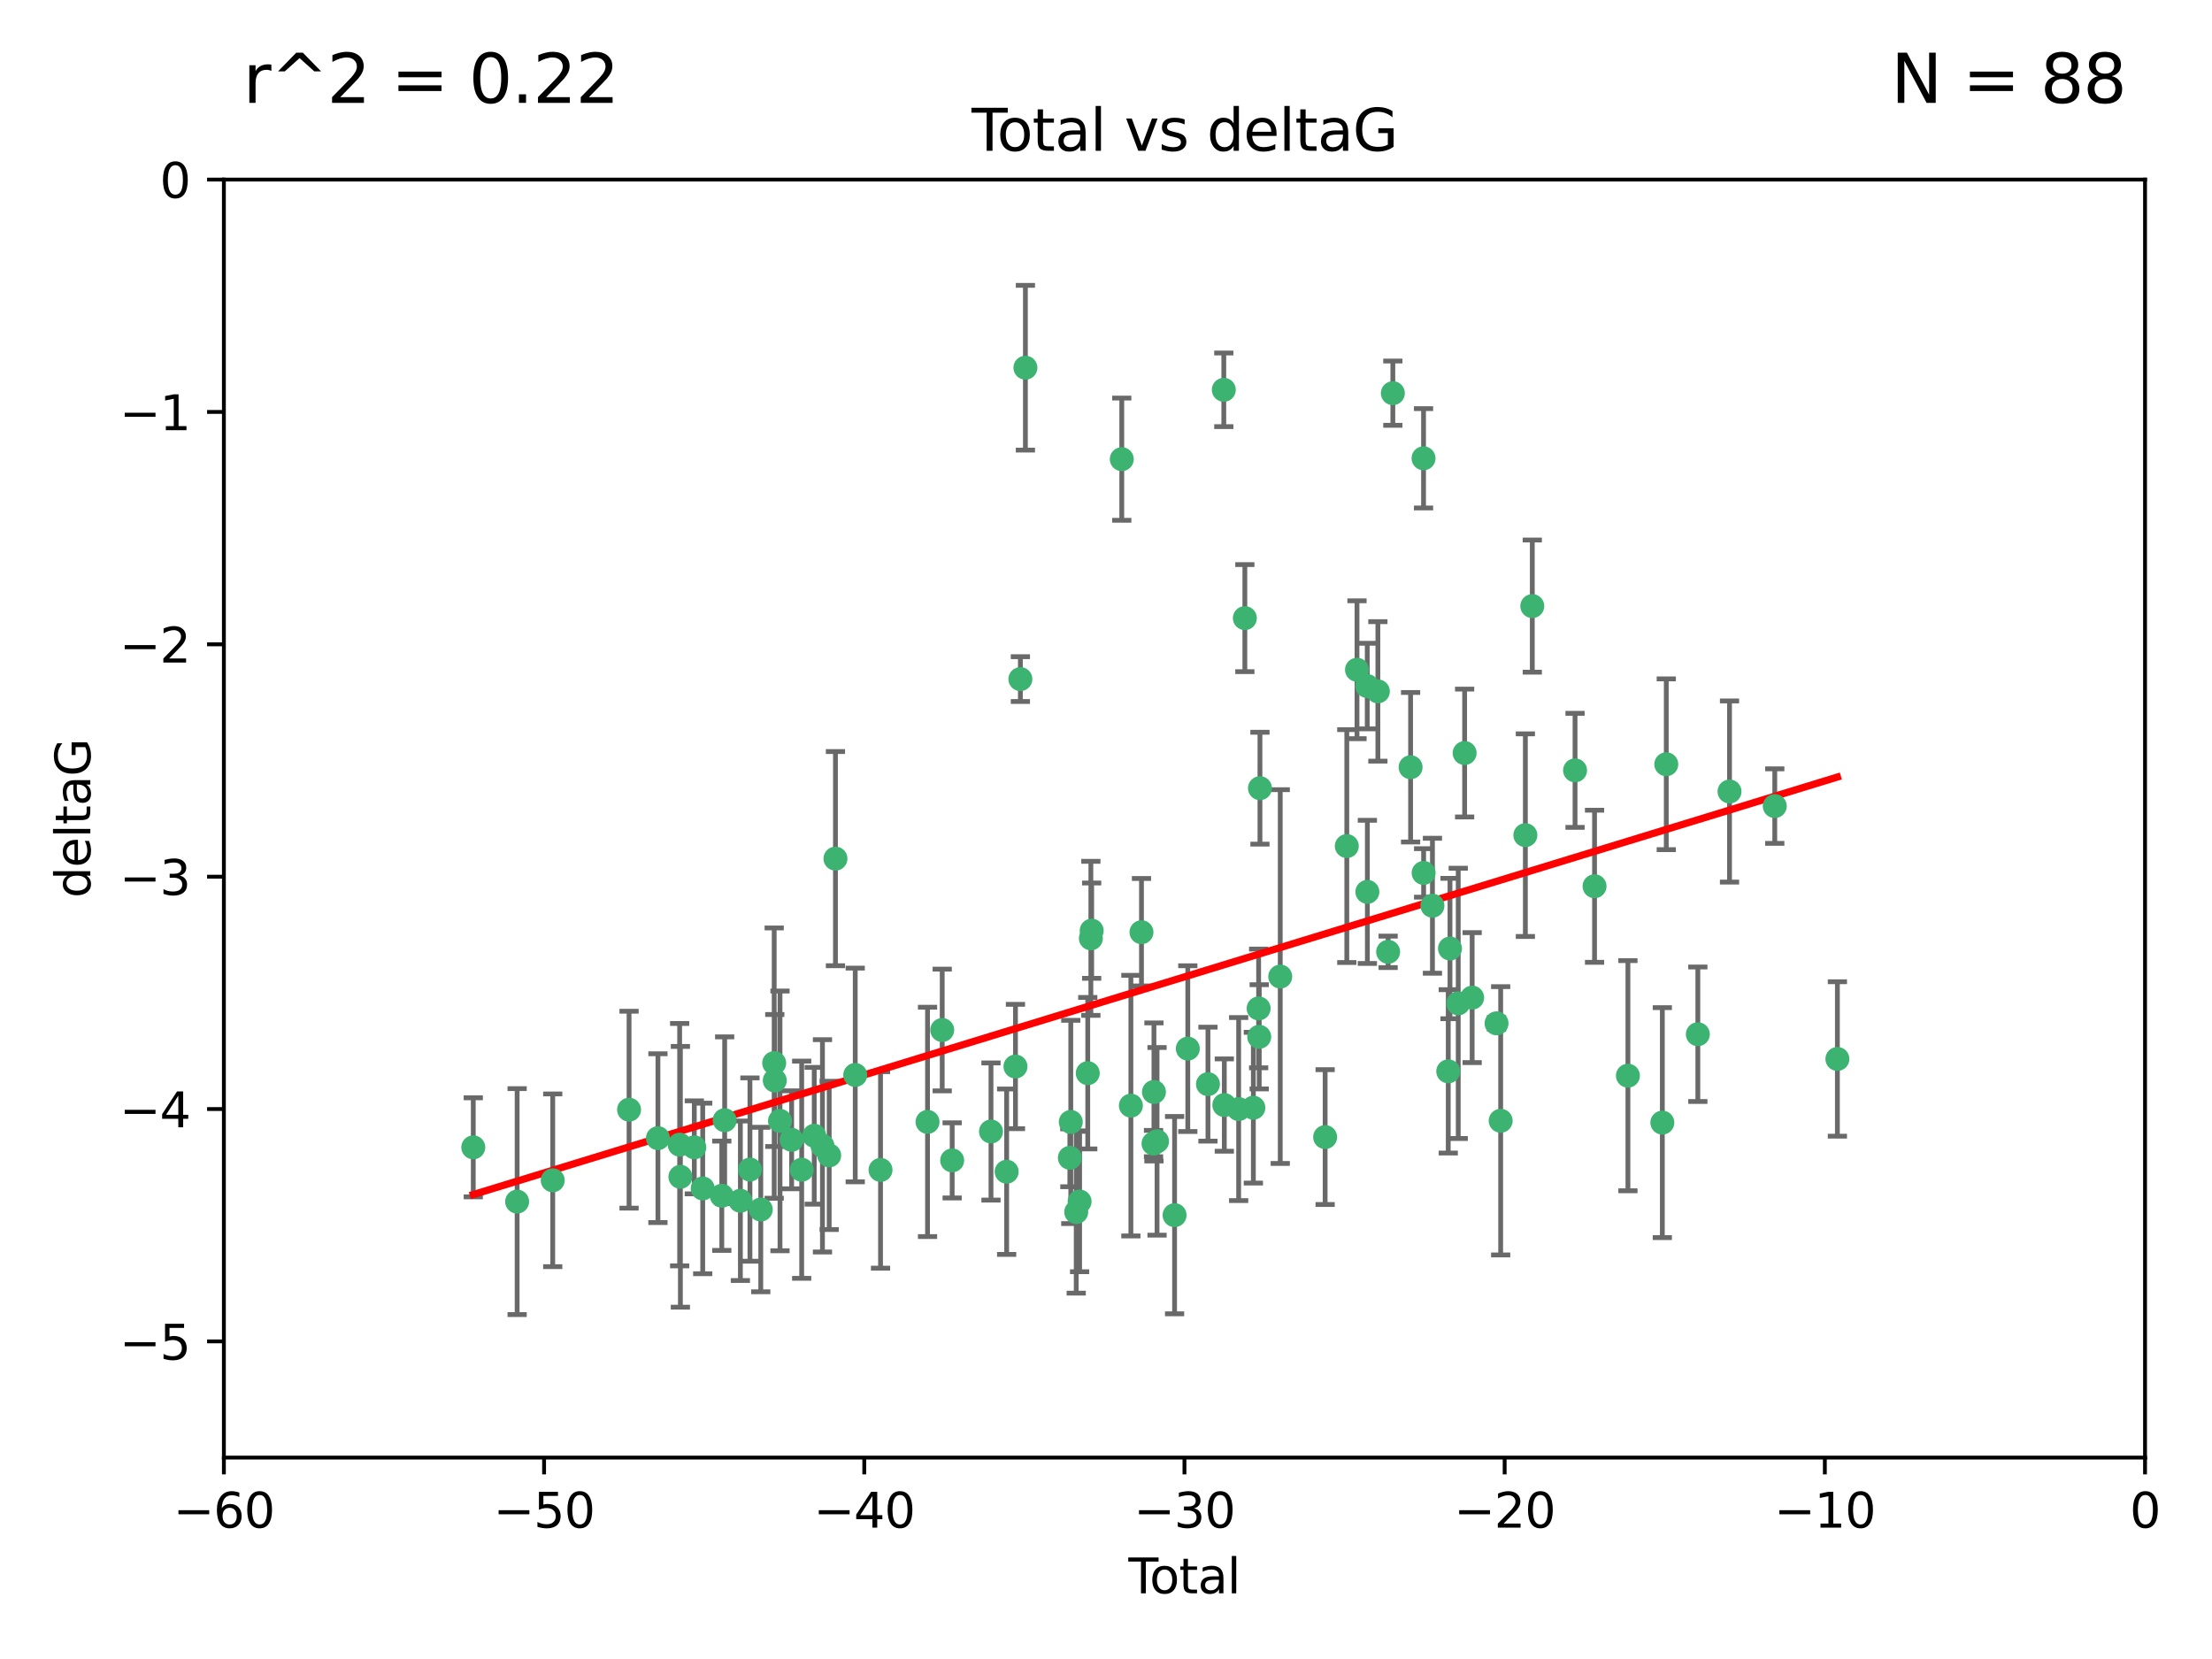 <?xml version="1.0" encoding="utf-8" standalone="no"?>
<!DOCTYPE svg PUBLIC "-//W3C//DTD SVG 1.1//EN"
  "http://www.w3.org/Graphics/SVG/1.1/DTD/svg11.dtd">
<svg xmlns:xlink="http://www.w3.org/1999/xlink" width="460.8pt" height="345.6pt" viewBox="0 0 460.8 345.6" xmlns="http://www.w3.org/2000/svg" version="1.1">
 <defs>
  <style type="text/css">*{stroke-linejoin: round; stroke-linecap: butt}</style>
 </defs>
 <g id="figure_1">
  <g id="patch_1">
   <path d="M 0 345.6 
L 460.8 345.6 
L 460.8 0 
L 0 0 
z
" style="fill: #ffffff"/>
  </g>
  <g id="axes_1">
   <g id="patch_2">
    <path d="M 46.64 303.64 
L 446.85 303.64 
L 446.85 37.411 
L 46.64 37.411 
z
" style="fill: #ffffff"/>
   </g>
   <g id="PathCollection_1">
    <defs>
     <path id="m51acf1b215" d="M 0 1.118 
C 0.297 1.118 0.581 1 0.791 0.791 
C 1 0.581 1.118 0.297 1.118 0 
C 1.118 -0.297 1 -0.581 0.791 -0.791 
C 0.581 -1 0.297 -1.118 0 -1.118 
C -0.297 -1.118 -0.581 -1 -0.791 -0.791 
C -1 -0.581 -1.118 -0.297 -1.118 0 
C -1.118 0.297 -1 0.581 -0.791 0.791 
C -0.581 1 -0.297 1.118 0 1.118 
z
" style="stroke: #3cb371"/>
    </defs>
    <g clip-path="url(#pee6946326d)">
     <use xlink:href="#m51acf1b215" x="98.591" y="239.011" style="fill: #3cb371; stroke: #3cb371"/>
     <use xlink:href="#m51acf1b215" x="107.728" y="250.316" style="fill: #3cb371; stroke: #3cb371"/>
     <use xlink:href="#m51acf1b215" x="115.145" y="245.88" style="fill: #3cb371; stroke: #3cb371"/>
     <use xlink:href="#m51acf1b215" x="131.044" y="231.167" style="fill: #3cb371; stroke: #3cb371"/>
     <use xlink:href="#m51acf1b215" x="137.06" y="237.101" style="fill: #3cb371; stroke: #3cb371"/>
     <use xlink:href="#m51acf1b215" x="141.584" y="238.455" style="fill: #3cb371; stroke: #3cb371"/>
     <use xlink:href="#m51acf1b215" x="141.738" y="245.151" style="fill: #3cb371; stroke: #3cb371"/>
     <use xlink:href="#m51acf1b215" x="144.637" y="239.012" style="fill: #3cb371; stroke: #3cb371"/>
     <use xlink:href="#m51acf1b215" x="146.388" y="247.575" style="fill: #3cb371; stroke: #3cb371"/>
     <use xlink:href="#m51acf1b215" x="150.364" y="249.096" style="fill: #3cb371; stroke: #3cb371"/>
     <use xlink:href="#m51acf1b215" x="150.961" y="233.364" style="fill: #3cb371; stroke: #3cb371"/>
     <use xlink:href="#m51acf1b215" x="154.235" y="250.142" style="fill: #3cb371; stroke: #3cb371"/>
     <use xlink:href="#m51acf1b215" x="156.227" y="243.641" style="fill: #3cb371; stroke: #3cb371"/>
     <use xlink:href="#m51acf1b215" x="158.483" y="251.967" style="fill: #3cb371; stroke: #3cb371"/>
     <use xlink:href="#m51acf1b215" x="161.279" y="221.462" style="fill: #3cb371; stroke: #3cb371"/>
     <use xlink:href="#m51acf1b215" x="161.402" y="225.088" style="fill: #3cb371; stroke: #3cb371"/>
     <use xlink:href="#m51acf1b215" x="162.489" y="233.502" style="fill: #3cb371; stroke: #3cb371"/>
     <use xlink:href="#m51acf1b215" x="164.913" y="237.443" style="fill: #3cb371; stroke: #3cb371"/>
     <use xlink:href="#m51acf1b215" x="167.007" y="243.675" style="fill: #3cb371; stroke: #3cb371"/>
     <use xlink:href="#m51acf1b215" x="169.621" y="236.602" style="fill: #3cb371; stroke: #3cb371"/>
     <use xlink:href="#m51acf1b215" x="171.333" y="238.695" style="fill: #3cb371; stroke: #3cb371"/>
     <use xlink:href="#m51acf1b215" x="172.735" y="240.695" style="fill: #3cb371; stroke: #3cb371"/>
     <use xlink:href="#m51acf1b215" x="174.04" y="178.869" style="fill: #3cb371; stroke: #3cb371"/>
     <use xlink:href="#m51acf1b215" x="178.161" y="223.937" style="fill: #3cb371; stroke: #3cb371"/>
     <use xlink:href="#m51acf1b215" x="183.43" y="243.713" style="fill: #3cb371; stroke: #3cb371"/>
     <use xlink:href="#m51acf1b215" x="193.222" y="233.712" style="fill: #3cb371; stroke: #3cb371"/>
     <use xlink:href="#m51acf1b215" x="196.279" y="214.57" style="fill: #3cb371; stroke: #3cb371"/>
     <use xlink:href="#m51acf1b215" x="198.354" y="241.73" style="fill: #3cb371; stroke: #3cb371"/>
     <use xlink:href="#m51acf1b215" x="206.441" y="235.714" style="fill: #3cb371; stroke: #3cb371"/>
     <use xlink:href="#m51acf1b215" x="209.704" y="244.088" style="fill: #3cb371; stroke: #3cb371"/>
     <use xlink:href="#m51acf1b215" x="211.54" y="222.173" style="fill: #3cb371; stroke: #3cb371"/>
     <use xlink:href="#m51acf1b215" x="212.564" y="141.469" style="fill: #3cb371; stroke: #3cb371"/>
     <use xlink:href="#m51acf1b215" x="213.612" y="76.602" style="fill: #3cb371; stroke: #3cb371"/>
     <use xlink:href="#m51acf1b215" x="222.87" y="241.193" style="fill: #3cb371; stroke: #3cb371"/>
     <use xlink:href="#m51acf1b215" x="223.063" y="233.723" style="fill: #3cb371; stroke: #3cb371"/>
     <use xlink:href="#m51acf1b215" x="224.197" y="252.481" style="fill: #3cb371; stroke: #3cb371"/>
     <use xlink:href="#m51acf1b215" x="224.902" y="250.302" style="fill: #3cb371; stroke: #3cb371"/>
     <use xlink:href="#m51acf1b215" x="226.599" y="223.559" style="fill: #3cb371; stroke: #3cb371"/>
     <use xlink:href="#m51acf1b215" x="227.248" y="195.473" style="fill: #3cb371; stroke: #3cb371"/>
     <use xlink:href="#m51acf1b215" x="227.416" y="193.873" style="fill: #3cb371; stroke: #3cb371"/>
     <use xlink:href="#m51acf1b215" x="233.687" y="95.653" style="fill: #3cb371; stroke: #3cb371"/>
     <use xlink:href="#m51acf1b215" x="235.583" y="230.324" style="fill: #3cb371; stroke: #3cb371"/>
     <use xlink:href="#m51acf1b215" x="237.79" y="194.195" style="fill: #3cb371; stroke: #3cb371"/>
     <use xlink:href="#m51acf1b215" x="240.299" y="238.222" style="fill: #3cb371; stroke: #3cb371"/>
     <use xlink:href="#m51acf1b215" x="240.388" y="227.477" style="fill: #3cb371; stroke: #3cb371"/>
     <use xlink:href="#m51acf1b215" x="241.034" y="237.76" style="fill: #3cb371; stroke: #3cb371"/>
     <use xlink:href="#m51acf1b215" x="244.687" y="253.138" style="fill: #3cb371; stroke: #3cb371"/>
     <use xlink:href="#m51acf1b215" x="247.442" y="218.451" style="fill: #3cb371; stroke: #3cb371"/>
     <use xlink:href="#m51acf1b215" x="251.639" y="225.849" style="fill: #3cb371; stroke: #3cb371"/>
     <use xlink:href="#m51acf1b215" x="254.94" y="81.207" style="fill: #3cb371; stroke: #3cb371"/>
     <use xlink:href="#m51acf1b215" x="255.049" y="230.202" style="fill: #3cb371; stroke: #3cb371"/>
     <use xlink:href="#m51acf1b215" x="258.034" y="231.04" style="fill: #3cb371; stroke: #3cb371"/>
     <use xlink:href="#m51acf1b215" x="259.326" y="128.766" style="fill: #3cb371; stroke: #3cb371"/>
     <use xlink:href="#m51acf1b215" x="261.098" y="230.756" style="fill: #3cb371; stroke: #3cb371"/>
     <use xlink:href="#m51acf1b215" x="262.196" y="210.077" style="fill: #3cb371; stroke: #3cb371"/>
     <use xlink:href="#m51acf1b215" x="262.317" y="215.989" style="fill: #3cb371; stroke: #3cb371"/>
     <use xlink:href="#m51acf1b215" x="262.471" y="164.196" style="fill: #3cb371; stroke: #3cb371"/>
     <use xlink:href="#m51acf1b215" x="266.698" y="203.435" style="fill: #3cb371; stroke: #3cb371"/>
     <use xlink:href="#m51acf1b215" x="276.051" y="236.875" style="fill: #3cb371; stroke: #3cb371"/>
     <use xlink:href="#m51acf1b215" x="280.563" y="176.253" style="fill: #3cb371; stroke: #3cb371"/>
     <use xlink:href="#m51acf1b215" x="282.687" y="139.522" style="fill: #3cb371; stroke: #3cb371"/>
     <use xlink:href="#m51acf1b215" x="284.822" y="142.919" style="fill: #3cb371; stroke: #3cb371"/>
     <use xlink:href="#m51acf1b215" x="284.847" y="185.794" style="fill: #3cb371; stroke: #3cb371"/>
     <use xlink:href="#m51acf1b215" x="287.037" y="144.029" style="fill: #3cb371; stroke: #3cb371"/>
     <use xlink:href="#m51acf1b215" x="289.173" y="198.286" style="fill: #3cb371; stroke: #3cb371"/>
     <use xlink:href="#m51acf1b215" x="290.155" y="81.905" style="fill: #3cb371; stroke: #3cb371"/>
     <use xlink:href="#m51acf1b215" x="293.852" y="159.828" style="fill: #3cb371; stroke: #3cb371"/>
     <use xlink:href="#m51acf1b215" x="296.549" y="95.473" style="fill: #3cb371; stroke: #3cb371"/>
     <use xlink:href="#m51acf1b215" x="296.566" y="181.846" style="fill: #3cb371; stroke: #3cb371"/>
     <use xlink:href="#m51acf1b215" x="298.403" y="188.681" style="fill: #3cb371; stroke: #3cb371"/>
     <use xlink:href="#m51acf1b215" x="301.697" y="223.183" style="fill: #3cb371; stroke: #3cb371"/>
     <use xlink:href="#m51acf1b215" x="302.059" y="197.597" style="fill: #3cb371; stroke: #3cb371"/>
     <use xlink:href="#m51acf1b215" x="303.777" y="209.019" style="fill: #3cb371; stroke: #3cb371"/>
     <use xlink:href="#m51acf1b215" x="305.109" y="156.873" style="fill: #3cb371; stroke: #3cb371"/>
     <use xlink:href="#m51acf1b215" x="306.677" y="207.82" style="fill: #3cb371; stroke: #3cb371"/>
     <use xlink:href="#m51acf1b215" x="311.756" y="213.179" style="fill: #3cb371; stroke: #3cb371"/>
     <use xlink:href="#m51acf1b215" x="312.617" y="233.481" style="fill: #3cb371; stroke: #3cb371"/>
     <use xlink:href="#m51acf1b215" x="317.762" y="173.979" style="fill: #3cb371; stroke: #3cb371"/>
     <use xlink:href="#m51acf1b215" x="319.205" y="126.26" style="fill: #3cb371; stroke: #3cb371"/>
     <use xlink:href="#m51acf1b215" x="328.112" y="160.478" style="fill: #3cb371; stroke: #3cb371"/>
     <use xlink:href="#m51acf1b215" x="332.173" y="184.622" style="fill: #3cb371; stroke: #3cb371"/>
     <use xlink:href="#m51acf1b215" x="339.126" y="224.085" style="fill: #3cb371; stroke: #3cb371"/>
     <use xlink:href="#m51acf1b215" x="346.294" y="233.861" style="fill: #3cb371; stroke: #3cb371"/>
     <use xlink:href="#m51acf1b215" x="347.116" y="159.21" style="fill: #3cb371; stroke: #3cb371"/>
     <use xlink:href="#m51acf1b215" x="353.691" y="215.451" style="fill: #3cb371; stroke: #3cb371"/>
     <use xlink:href="#m51acf1b215" x="360.29" y="164.886" style="fill: #3cb371; stroke: #3cb371"/>
     <use xlink:href="#m51acf1b215" x="369.717" y="167.925" style="fill: #3cb371; stroke: #3cb371"/>
     <use xlink:href="#m51acf1b215" x="382.763" y="220.6" style="fill: #3cb371; stroke: #3cb371"/>
    </g>
   </g>
   <g id="matplotlib.axis_1">
    <g id="xtick_1">
     <g id="line2d_1">
      <defs>
       <path id="m3022d84b3b" d="M 0 0 
L 0 3.5 
" style="stroke: #000000; stroke-width: 0.8"/>
      </defs>
      <g>
       <use xlink:href="#m3022d84b3b" x="46.64" y="303.64" style="stroke: #000000; stroke-width: 0.8"/>
      </g>
     </g>
     <g id="text_1">
      <!-- −60 -->
      <g transform="translate(36.088 318.238)scale(0.1 -0.1)">
       <defs>
        <path id="DejaVuSans-2212" d="M 678 2272 
L 4684 2272 
L 4684 1741 
L 678 1741 
L 678 2272 
z
" transform="scale(0.016)"/>
        <path id="DejaVuSans-36" d="M 2113 2584 
Q 1688 2584 1439 2293 
Q 1191 2003 1191 1497 
Q 1191 994 1439 701 
Q 1688 409 2113 409 
Q 2538 409 2786 701 
Q 3034 994 3034 1497 
Q 3034 2003 2786 2293 
Q 2538 2584 2113 2584 
z
M 3366 4563 
L 3366 3988 
Q 3128 4100 2886 4159 
Q 2644 4219 2406 4219 
Q 1781 4219 1451 3797 
Q 1122 3375 1075 2522 
Q 1259 2794 1537 2939 
Q 1816 3084 2150 3084 
Q 2853 3084 3261 2657 
Q 3669 2231 3669 1497 
Q 3669 778 3244 343 
Q 2819 -91 2113 -91 
Q 1303 -91 875 529 
Q 447 1150 447 2328 
Q 447 3434 972 4092 
Q 1497 4750 2381 4750 
Q 2619 4750 2861 4703 
Q 3103 4656 3366 4563 
z
" transform="scale(0.016)"/>
        <path id="DejaVuSans-30" d="M 2034 4250 
Q 1547 4250 1301 3770 
Q 1056 3291 1056 2328 
Q 1056 1369 1301 889 
Q 1547 409 2034 409 
Q 2525 409 2770 889 
Q 3016 1369 3016 2328 
Q 3016 3291 2770 3770 
Q 2525 4250 2034 4250 
z
M 2034 4750 
Q 2819 4750 3233 4129 
Q 3647 3509 3647 2328 
Q 3647 1150 3233 529 
Q 2819 -91 2034 -91 
Q 1250 -91 836 529 
Q 422 1150 422 2328 
Q 422 3509 836 4129 
Q 1250 4750 2034 4750 
z
" transform="scale(0.016)"/>
       </defs>
       <use xlink:href="#DejaVuSans-2212"/>
       <use xlink:href="#DejaVuSans-36" x="83.789"/>
       <use xlink:href="#DejaVuSans-30" x="147.412"/>
      </g>
     </g>
    </g>
    <g id="xtick_2">
     <g id="line2d_2">
      <g>
       <use xlink:href="#m3022d84b3b" x="113.342" y="303.64" style="stroke: #000000; stroke-width: 0.8"/>
      </g>
     </g>
     <g id="text_2">
      <!-- −50 -->
      <g transform="translate(102.789 318.238)scale(0.1 -0.1)">
       <defs>
        <path id="DejaVuSans-35" d="M 691 4666 
L 3169 4666 
L 3169 4134 
L 1269 4134 
L 1269 2991 
Q 1406 3038 1543 3061 
Q 1681 3084 1819 3084 
Q 2600 3084 3056 2656 
Q 3513 2228 3513 1497 
Q 3513 744 3044 326 
Q 2575 -91 1722 -91 
Q 1428 -91 1123 -41 
Q 819 9 494 109 
L 494 744 
Q 775 591 1075 516 
Q 1375 441 1709 441 
Q 2250 441 2565 725 
Q 2881 1009 2881 1497 
Q 2881 1984 2565 2268 
Q 2250 2553 1709 2553 
Q 1456 2553 1204 2497 
Q 953 2441 691 2322 
L 691 4666 
z
" transform="scale(0.016)"/>
       </defs>
       <use xlink:href="#DejaVuSans-2212"/>
       <use xlink:href="#DejaVuSans-35" x="83.789"/>
       <use xlink:href="#DejaVuSans-30" x="147.412"/>
      </g>
     </g>
    </g>
    <g id="xtick_3">
     <g id="line2d_3">
      <g>
       <use xlink:href="#m3022d84b3b" x="180.043" y="303.64" style="stroke: #000000; stroke-width: 0.8"/>
      </g>
     </g>
     <g id="text_3">
      <!-- −40 -->
      <g transform="translate(169.491 318.238)scale(0.1 -0.1)">
       <defs>
        <path id="DejaVuSans-34" d="M 2419 4116 
L 825 1625 
L 2419 1625 
L 2419 4116 
z
M 2253 4666 
L 3047 4666 
L 3047 1625 
L 3713 1625 
L 3713 1100 
L 3047 1100 
L 3047 0 
L 2419 0 
L 2419 1100 
L 313 1100 
L 313 1709 
L 2253 4666 
z
" transform="scale(0.016)"/>
       </defs>
       <use xlink:href="#DejaVuSans-2212"/>
       <use xlink:href="#DejaVuSans-34" x="83.789"/>
       <use xlink:href="#DejaVuSans-30" x="147.412"/>
      </g>
     </g>
    </g>
    <g id="xtick_4">
     <g id="line2d_4">
      <g>
       <use xlink:href="#m3022d84b3b" x="246.745" y="303.64" style="stroke: #000000; stroke-width: 0.8"/>
      </g>
     </g>
     <g id="text_4">
      <!-- −30 -->
      <g transform="translate(236.193 318.238)scale(0.1 -0.1)">
       <defs>
        <path id="DejaVuSans-33" d="M 2597 2516 
Q 3050 2419 3304 2112 
Q 3559 1806 3559 1356 
Q 3559 666 3084 287 
Q 2609 -91 1734 -91 
Q 1441 -91 1130 -33 
Q 819 25 488 141 
L 488 750 
Q 750 597 1062 519 
Q 1375 441 1716 441 
Q 2309 441 2620 675 
Q 2931 909 2931 1356 
Q 2931 1769 2642 2001 
Q 2353 2234 1838 2234 
L 1294 2234 
L 1294 2753 
L 1863 2753 
Q 2328 2753 2575 2939 
Q 2822 3125 2822 3475 
Q 2822 3834 2567 4026 
Q 2313 4219 1838 4219 
Q 1578 4219 1281 4162 
Q 984 4106 628 3988 
L 628 4550 
Q 988 4650 1302 4700 
Q 1616 4750 1894 4750 
Q 2613 4750 3031 4423 
Q 3450 4097 3450 3541 
Q 3450 3153 3228 2886 
Q 3006 2619 2597 2516 
z
" transform="scale(0.016)"/>
       </defs>
       <use xlink:href="#DejaVuSans-2212"/>
       <use xlink:href="#DejaVuSans-33" x="83.789"/>
       <use xlink:href="#DejaVuSans-30" x="147.412"/>
      </g>
     </g>
    </g>
    <g id="xtick_5">
     <g id="line2d_5">
      <g>
       <use xlink:href="#m3022d84b3b" x="313.447" y="303.64" style="stroke: #000000; stroke-width: 0.8"/>
      </g>
     </g>
     <g id="text_5">
      <!-- −20 -->
      <g transform="translate(302.894 318.238)scale(0.1 -0.1)">
       <defs>
        <path id="DejaVuSans-32" d="M 1228 531 
L 3431 531 
L 3431 0 
L 469 0 
L 469 531 
Q 828 903 1448 1529 
Q 2069 2156 2228 2338 
Q 2531 2678 2651 2914 
Q 2772 3150 2772 3378 
Q 2772 3750 2511 3984 
Q 2250 4219 1831 4219 
Q 1534 4219 1204 4116 
Q 875 4013 500 3803 
L 500 4441 
Q 881 4594 1212 4672 
Q 1544 4750 1819 4750 
Q 2544 4750 2975 4387 
Q 3406 4025 3406 3419 
Q 3406 3131 3298 2873 
Q 3191 2616 2906 2266 
Q 2828 2175 2409 1742 
Q 1991 1309 1228 531 
z
" transform="scale(0.016)"/>
       </defs>
       <use xlink:href="#DejaVuSans-2212"/>
       <use xlink:href="#DejaVuSans-32" x="83.789"/>
       <use xlink:href="#DejaVuSans-30" x="147.412"/>
      </g>
     </g>
    </g>
    <g id="xtick_6">
     <g id="line2d_6">
      <g>
       <use xlink:href="#m3022d84b3b" x="380.148" y="303.64" style="stroke: #000000; stroke-width: 0.8"/>
      </g>
     </g>
     <g id="text_6">
      <!-- −10 -->
      <g transform="translate(369.596 318.238)scale(0.1 -0.1)">
       <defs>
        <path id="DejaVuSans-31" d="M 794 531 
L 1825 531 
L 1825 4091 
L 703 3866 
L 703 4441 
L 1819 4666 
L 2450 4666 
L 2450 531 
L 3481 531 
L 3481 0 
L 794 0 
L 794 531 
z
" transform="scale(0.016)"/>
       </defs>
       <use xlink:href="#DejaVuSans-2212"/>
       <use xlink:href="#DejaVuSans-31" x="83.789"/>
       <use xlink:href="#DejaVuSans-30" x="147.412"/>
      </g>
     </g>
    </g>
    <g id="xtick_7">
     <g id="line2d_7">
      <g>
       <use xlink:href="#m3022d84b3b" x="446.85" y="303.64" style="stroke: #000000; stroke-width: 0.8"/>
      </g>
     </g>
     <g id="text_7">
      <!-- 0 -->
      <g transform="translate(443.669 318.238)scale(0.1 -0.1)">
       <use xlink:href="#DejaVuSans-30"/>
      </g>
     </g>
    </g>
    <g id="text_8">
     <!-- Total -->
     <g transform="translate(235.068 331.917)scale(0.1 -0.1)">
      <defs>
       <path id="DejaVuSans-54" d="M -19 4666 
L 3928 4666 
L 3928 4134 
L 2272 4134 
L 2272 0 
L 1638 0 
L 1638 4134 
L -19 4134 
L -19 4666 
z
" transform="scale(0.016)"/>
       <path id="DejaVuSans-6f" d="M 1959 3097 
Q 1497 3097 1228 2736 
Q 959 2375 959 1747 
Q 959 1119 1226 758 
Q 1494 397 1959 397 
Q 2419 397 2687 759 
Q 2956 1122 2956 1747 
Q 2956 2369 2687 2733 
Q 2419 3097 1959 3097 
z
M 1959 3584 
Q 2709 3584 3137 3096 
Q 3566 2609 3566 1747 
Q 3566 888 3137 398 
Q 2709 -91 1959 -91 
Q 1206 -91 779 398 
Q 353 888 353 1747 
Q 353 2609 779 3096 
Q 1206 3584 1959 3584 
z
" transform="scale(0.016)"/>
       <path id="DejaVuSans-74" d="M 1172 4494 
L 1172 3500 
L 2356 3500 
L 2356 3053 
L 1172 3053 
L 1172 1153 
Q 1172 725 1289 603 
Q 1406 481 1766 481 
L 2356 481 
L 2356 0 
L 1766 0 
Q 1100 0 847 248 
Q 594 497 594 1153 
L 594 3053 
L 172 3053 
L 172 3500 
L 594 3500 
L 594 4494 
L 1172 4494 
z
" transform="scale(0.016)"/>
       <path id="DejaVuSans-61" d="M 2194 1759 
Q 1497 1759 1228 1600 
Q 959 1441 959 1056 
Q 959 750 1161 570 
Q 1363 391 1709 391 
Q 2188 391 2477 730 
Q 2766 1069 2766 1631 
L 2766 1759 
L 2194 1759 
z
M 3341 1997 
L 3341 0 
L 2766 0 
L 2766 531 
Q 2569 213 2275 61 
Q 1981 -91 1556 -91 
Q 1019 -91 701 211 
Q 384 513 384 1019 
Q 384 1609 779 1909 
Q 1175 2209 1959 2209 
L 2766 2209 
L 2766 2266 
Q 2766 2663 2505 2880 
Q 2244 3097 1772 3097 
Q 1472 3097 1187 3025 
Q 903 2953 641 2809 
L 641 3341 
Q 956 3463 1253 3523 
Q 1550 3584 1831 3584 
Q 2591 3584 2966 3190 
Q 3341 2797 3341 1997 
z
" transform="scale(0.016)"/>
       <path id="DejaVuSans-6c" d="M 603 4863 
L 1178 4863 
L 1178 0 
L 603 0 
L 603 4863 
z
" transform="scale(0.016)"/>
      </defs>
      <use xlink:href="#DejaVuSans-54"/>
      <use xlink:href="#DejaVuSans-6f" x="44.084"/>
      <use xlink:href="#DejaVuSans-74" x="105.266"/>
      <use xlink:href="#DejaVuSans-61" x="144.475"/>
      <use xlink:href="#DejaVuSans-6c" x="205.754"/>
     </g>
    </g>
   </g>
   <g id="matplotlib.axis_2">
    <g id="ytick_1">
     <g id="line2d_8">
      <defs>
       <path id="mfbf48963c8" d="M 0 0 
L -3.5 0 
" style="stroke: #000000; stroke-width: 0.8"/>
      </defs>
      <g>
       <use xlink:href="#mfbf48963c8" x="46.64" y="279.437" style="stroke: #000000; stroke-width: 0.8"/>
      </g>
     </g>
     <g id="text_9">
      <!-- −5 -->
      <g transform="translate(24.898 283.237)scale(0.1 -0.1)">
       <use xlink:href="#DejaVuSans-2212"/>
       <use xlink:href="#DejaVuSans-35" x="83.789"/>
      </g>
     </g>
    </g>
    <g id="ytick_2">
     <g id="line2d_9">
      <g>
       <use xlink:href="#mfbf48963c8" x="46.64" y="231.032" style="stroke: #000000; stroke-width: 0.8"/>
      </g>
     </g>
     <g id="text_10">
      <!-- −4 -->
      <g transform="translate(24.898 234.831)scale(0.1 -0.1)">
       <use xlink:href="#DejaVuSans-2212"/>
       <use xlink:href="#DejaVuSans-34" x="83.789"/>
      </g>
     </g>
    </g>
    <g id="ytick_3">
     <g id="line2d_10">
      <g>
       <use xlink:href="#mfbf48963c8" x="46.64" y="182.627" style="stroke: #000000; stroke-width: 0.8"/>
      </g>
     </g>
     <g id="text_11">
      <!-- −3 -->
      <g transform="translate(24.898 186.426)scale(0.1 -0.1)">
       <use xlink:href="#DejaVuSans-2212"/>
       <use xlink:href="#DejaVuSans-33" x="83.789"/>
      </g>
     </g>
    </g>
    <g id="ytick_4">
     <g id="line2d_11">
      <g>
       <use xlink:href="#mfbf48963c8" x="46.64" y="134.222" style="stroke: #000000; stroke-width: 0.8"/>
      </g>
     </g>
     <g id="text_12">
      <!-- −2 -->
      <g transform="translate(24.898 138.021)scale(0.1 -0.1)">
       <use xlink:href="#DejaVuSans-2212"/>
       <use xlink:href="#DejaVuSans-32" x="83.789"/>
      </g>
     </g>
    </g>
    <g id="ytick_5">
     <g id="line2d_12">
      <g>
       <use xlink:href="#mfbf48963c8" x="46.64" y="85.816" style="stroke: #000000; stroke-width: 0.8"/>
      </g>
     </g>
     <g id="text_13">
      <!-- −1 -->
      <g transform="translate(24.898 89.616)scale(0.1 -0.1)">
       <use xlink:href="#DejaVuSans-2212"/>
       <use xlink:href="#DejaVuSans-31" x="83.789"/>
      </g>
     </g>
    </g>
    <g id="ytick_6">
     <g id="line2d_13">
      <g>
       <use xlink:href="#mfbf48963c8" x="46.64" y="37.411" style="stroke: #000000; stroke-width: 0.8"/>
      </g>
     </g>
     <g id="text_14">
      <!-- 0 -->
      <g transform="translate(33.278 41.21)scale(0.1 -0.1)">
       <use xlink:href="#DejaVuSans-30"/>
      </g>
     </g>
    </g>
    <g id="text_15">
     <!-- deltaG -->
     <g transform="translate(18.818 187.064)rotate(-90)scale(0.1 -0.1)">
      <defs>
       <path id="DejaVuSans-64" d="M 2906 2969 
L 2906 4863 
L 3481 4863 
L 3481 0 
L 2906 0 
L 2906 525 
Q 2725 213 2448 61 
Q 2172 -91 1784 -91 
Q 1150 -91 751 415 
Q 353 922 353 1747 
Q 353 2572 751 3078 
Q 1150 3584 1784 3584 
Q 2172 3584 2448 3432 
Q 2725 3281 2906 2969 
z
M 947 1747 
Q 947 1113 1208 752 
Q 1469 391 1925 391 
Q 2381 391 2643 752 
Q 2906 1113 2906 1747 
Q 2906 2381 2643 2742 
Q 2381 3103 1925 3103 
Q 1469 3103 1208 2742 
Q 947 2381 947 1747 
z
" transform="scale(0.016)"/>
       <path id="DejaVuSans-65" d="M 3597 1894 
L 3597 1613 
L 953 1613 
Q 991 1019 1311 708 
Q 1631 397 2203 397 
Q 2534 397 2845 478 
Q 3156 559 3463 722 
L 3463 178 
Q 3153 47 2828 -22 
Q 2503 -91 2169 -91 
Q 1331 -91 842 396 
Q 353 884 353 1716 
Q 353 2575 817 3079 
Q 1281 3584 2069 3584 
Q 2775 3584 3186 3129 
Q 3597 2675 3597 1894 
z
M 3022 2063 
Q 3016 2534 2758 2815 
Q 2500 3097 2075 3097 
Q 1594 3097 1305 2825 
Q 1016 2553 972 2059 
L 3022 2063 
z
" transform="scale(0.016)"/>
       <path id="DejaVuSans-47" d="M 3809 666 
L 3809 1919 
L 2778 1919 
L 2778 2438 
L 4434 2438 
L 4434 434 
Q 4069 175 3628 42 
Q 3188 -91 2688 -91 
Q 1594 -91 976 548 
Q 359 1188 359 2328 
Q 359 3472 976 4111 
Q 1594 4750 2688 4750 
Q 3144 4750 3555 4637 
Q 3966 4525 4313 4306 
L 4313 3634 
Q 3963 3931 3569 4081 
Q 3175 4231 2741 4231 
Q 1884 4231 1454 3753 
Q 1025 3275 1025 2328 
Q 1025 1384 1454 906 
Q 1884 428 2741 428 
Q 3075 428 3337 486 
Q 3600 544 3809 666 
z
" transform="scale(0.016)"/>
      </defs>
      <use xlink:href="#DejaVuSans-64"/>
      <use xlink:href="#DejaVuSans-65" x="63.477"/>
      <use xlink:href="#DejaVuSans-6c" x="125"/>
      <use xlink:href="#DejaVuSans-74" x="152.783"/>
      <use xlink:href="#DejaVuSans-61" x="191.992"/>
      <use xlink:href="#DejaVuSans-47" x="253.271"/>
     </g>
    </g>
   </g>
   <g id="LineCollection_1">
    <path d="M 98.591 249.332 
L 98.591 228.691 
" clip-path="url(#pee6946326d)" style="fill: none; stroke: #696969"/>
    <path d="M 107.728 273.851 
L 107.728 226.78 
" clip-path="url(#pee6946326d)" style="fill: none; stroke: #696969"/>
    <path d="M 115.145 263.87 
L 115.145 227.891 
" clip-path="url(#pee6946326d)" style="fill: none; stroke: #696969"/>
    <path d="M 131.044 251.678 
L 131.044 210.656 
" clip-path="url(#pee6946326d)" style="fill: none; stroke: #696969"/>
    <path d="M 137.06 254.682 
L 137.06 219.519 
" clip-path="url(#pee6946326d)" style="fill: none; stroke: #696969"/>
    <path d="M 141.584 263.702 
L 141.584 213.208 
" clip-path="url(#pee6946326d)" style="fill: none; stroke: #696969"/>
    <path d="M 141.738 272.312 
L 141.738 217.99 
" clip-path="url(#pee6946326d)" style="fill: none; stroke: #696969"/>
    <path d="M 144.637 248.696 
L 144.637 229.327 
" clip-path="url(#pee6946326d)" style="fill: none; stroke: #696969"/>
    <path d="M 146.388 265.34 
L 146.388 229.81 
" clip-path="url(#pee6946326d)" style="fill: none; stroke: #696969"/>
    <path d="M 150.364 260.481 
L 150.364 237.71 
" clip-path="url(#pee6946326d)" style="fill: none; stroke: #696969"/>
    <path d="M 150.961 250.731 
L 150.961 215.997 
" clip-path="url(#pee6946326d)" style="fill: none; stroke: #696969"/>
    <path d="M 154.235 266.753 
L 154.235 233.531 
" clip-path="url(#pee6946326d)" style="fill: none; stroke: #696969"/>
    <path d="M 156.227 262.737 
L 156.227 224.544 
" clip-path="url(#pee6946326d)" style="fill: none; stroke: #696969"/>
    <path d="M 158.483 269.097 
L 158.483 234.836 
" clip-path="url(#pee6946326d)" style="fill: none; stroke: #696969"/>
    <path d="M 161.279 249.617 
L 161.279 193.307 
" clip-path="url(#pee6946326d)" style="fill: none; stroke: #696969"/>
    <path d="M 161.402 238.836 
L 161.402 211.34 
" clip-path="url(#pee6946326d)" style="fill: none; stroke: #696969"/>
    <path d="M 162.489 260.554 
L 162.489 206.45 
" clip-path="url(#pee6946326d)" style="fill: none; stroke: #696969"/>
    <path d="M 164.913 247.65 
L 164.913 227.236 
" clip-path="url(#pee6946326d)" style="fill: none; stroke: #696969"/>
    <path d="M 167.007 266.303 
L 167.007 221.048 
" clip-path="url(#pee6946326d)" style="fill: none; stroke: #696969"/>
    <path d="M 169.621 250.846 
L 169.621 222.359 
" clip-path="url(#pee6946326d)" style="fill: none; stroke: #696969"/>
    <path d="M 171.333 260.812 
L 171.333 216.578 
" clip-path="url(#pee6946326d)" style="fill: none; stroke: #696969"/>
    <path d="M 172.735 256.139 
L 172.735 225.251 
" clip-path="url(#pee6946326d)" style="fill: none; stroke: #696969"/>
    <path d="M 174.04 201.178 
L 174.04 156.56 
" clip-path="url(#pee6946326d)" style="fill: none; stroke: #696969"/>
    <path d="M 178.161 246.2 
L 178.161 201.674 
" clip-path="url(#pee6946326d)" style="fill: none; stroke: #696969"/>
    <path d="M 183.43 264.178 
L 183.43 223.248 
" clip-path="url(#pee6946326d)" style="fill: none; stroke: #696969"/>
    <path d="M 193.222 257.598 
L 193.222 209.826 
" clip-path="url(#pee6946326d)" style="fill: none; stroke: #696969"/>
    <path d="M 196.279 227.251 
L 196.279 201.889 
" clip-path="url(#pee6946326d)" style="fill: none; stroke: #696969"/>
    <path d="M 198.354 249.557 
L 198.354 233.903 
" clip-path="url(#pee6946326d)" style="fill: none; stroke: #696969"/>
    <path d="M 206.441 250 
L 206.441 221.428 
" clip-path="url(#pee6946326d)" style="fill: none; stroke: #696969"/>
    <path d="M 209.704 261.318 
L 209.704 226.858 
" clip-path="url(#pee6946326d)" style="fill: none; stroke: #696969"/>
    <path d="M 211.54 235.121 
L 211.54 209.225 
" clip-path="url(#pee6946326d)" style="fill: none; stroke: #696969"/>
    <path d="M 212.564 146.137 
L 212.564 136.802 
" clip-path="url(#pee6946326d)" style="fill: none; stroke: #696969"/>
    <path d="M 213.612 93.762 
L 213.612 59.442 
" clip-path="url(#pee6946326d)" style="fill: none; stroke: #696969"/>
    <path d="M 222.87 247.22 
L 222.87 235.166 
" clip-path="url(#pee6946326d)" style="fill: none; stroke: #696969"/>
    <path d="M 223.063 254.896 
L 223.063 212.549 
" clip-path="url(#pee6946326d)" style="fill: none; stroke: #696969"/>
    <path d="M 224.197 269.381 
L 224.197 235.581 
" clip-path="url(#pee6946326d)" style="fill: none; stroke: #696969"/>
    <path d="M 224.902 264.925 
L 224.902 235.679 
" clip-path="url(#pee6946326d)" style="fill: none; stroke: #696969"/>
    <path d="M 226.599 239.336 
L 226.599 207.781 
" clip-path="url(#pee6946326d)" style="fill: none; stroke: #696969"/>
    <path d="M 227.248 211.518 
L 227.248 179.428 
" clip-path="url(#pee6946326d)" style="fill: none; stroke: #696969"/>
    <path d="M 227.416 203.802 
L 227.416 183.944 
" clip-path="url(#pee6946326d)" style="fill: none; stroke: #696969"/>
    <path d="M 233.687 108.382 
L 233.687 82.923 
" clip-path="url(#pee6946326d)" style="fill: none; stroke: #696969"/>
    <path d="M 235.583 257.471 
L 235.583 203.178 
" clip-path="url(#pee6946326d)" style="fill: none; stroke: #696969"/>
    <path d="M 237.79 205.384 
L 237.79 183.006 
" clip-path="url(#pee6946326d)" style="fill: none; stroke: #696969"/>
    <path d="M 240.299 240.963 
L 240.299 235.481 
" clip-path="url(#pee6946326d)" style="fill: none; stroke: #696969"/>
    <path d="M 240.388 241.86 
L 240.388 213.095 
" clip-path="url(#pee6946326d)" style="fill: none; stroke: #696969"/>
    <path d="M 241.034 257.301 
L 241.034 218.218 
" clip-path="url(#pee6946326d)" style="fill: none; stroke: #696969"/>
    <path d="M 244.687 273.691 
L 244.687 232.586 
" clip-path="url(#pee6946326d)" style="fill: none; stroke: #696969"/>
    <path d="M 247.442 235.713 
L 247.442 201.188 
" clip-path="url(#pee6946326d)" style="fill: none; stroke: #696969"/>
    <path d="M 251.639 237.72 
L 251.639 213.978 
" clip-path="url(#pee6946326d)" style="fill: none; stroke: #696969"/>
    <path d="M 254.94 88.875 
L 254.94 73.539 
" clip-path="url(#pee6946326d)" style="fill: none; stroke: #696969"/>
    <path d="M 255.049 239.817 
L 255.049 220.587 
" clip-path="url(#pee6946326d)" style="fill: none; stroke: #696969"/>
    <path d="M 258.034 250.104 
L 258.034 211.975 
" clip-path="url(#pee6946326d)" style="fill: none; stroke: #696969"/>
    <path d="M 259.326 139.92 
L 259.326 117.611 
" clip-path="url(#pee6946326d)" style="fill: none; stroke: #696969"/>
    <path d="M 261.098 246.458 
L 261.098 215.054 
" clip-path="url(#pee6946326d)" style="fill: none; stroke: #696969"/>
    <path d="M 262.196 222.445 
L 262.196 197.71 
" clip-path="url(#pee6946326d)" style="fill: none; stroke: #696969"/>
    <path d="M 262.317 226.845 
L 262.317 205.133 
" clip-path="url(#pee6946326d)" style="fill: none; stroke: #696969"/>
    <path d="M 262.471 175.847 
L 262.471 152.545 
" clip-path="url(#pee6946326d)" style="fill: none; stroke: #696969"/>
    <path d="M 266.698 242.368 
L 266.698 164.502 
" clip-path="url(#pee6946326d)" style="fill: none; stroke: #696969"/>
    <path d="M 276.051 250.922 
L 276.051 222.829 
" clip-path="url(#pee6946326d)" style="fill: none; stroke: #696969"/>
    <path d="M 280.563 200.512 
L 280.563 151.994 
" clip-path="url(#pee6946326d)" style="fill: none; stroke: #696969"/>
    <path d="M 282.687 153.884 
L 282.687 125.16 
" clip-path="url(#pee6946326d)" style="fill: none; stroke: #696969"/>
    <path d="M 284.822 151.833 
L 284.822 134.005 
" clip-path="url(#pee6946326d)" style="fill: none; stroke: #696969"/>
    <path d="M 284.847 200.702 
L 284.847 170.886 
" clip-path="url(#pee6946326d)" style="fill: none; stroke: #696969"/>
    <path d="M 287.037 158.556 
L 287.037 129.503 
" clip-path="url(#pee6946326d)" style="fill: none; stroke: #696969"/>
    <path d="M 289.173 201.563 
L 289.173 195.009 
" clip-path="url(#pee6946326d)" style="fill: none; stroke: #696969"/>
    <path d="M 290.155 88.597 
L 290.155 75.213 
" clip-path="url(#pee6946326d)" style="fill: none; stroke: #696969"/>
    <path d="M 293.852 175.402 
L 293.852 144.254 
" clip-path="url(#pee6946326d)" style="fill: none; stroke: #696969"/>
    <path d="M 296.549 105.82 
L 296.549 85.126 
" clip-path="url(#pee6946326d)" style="fill: none; stroke: #696969"/>
    <path d="M 296.566 186.895 
L 296.566 176.797 
" clip-path="url(#pee6946326d)" style="fill: none; stroke: #696969"/>
    <path d="M 298.403 202.739 
L 298.403 174.624 
" clip-path="url(#pee6946326d)" style="fill: none; stroke: #696969"/>
    <path d="M 301.697 240.197 
L 301.697 206.168 
" clip-path="url(#pee6946326d)" style="fill: none; stroke: #696969"/>
    <path d="M 302.059 212.222 
L 302.059 182.972 
" clip-path="url(#pee6946326d)" style="fill: none; stroke: #696969"/>
    <path d="M 303.777 237.171 
L 303.777 180.866 
" clip-path="url(#pee6946326d)" style="fill: none; stroke: #696969"/>
    <path d="M 305.109 170.189 
L 305.109 143.557 
" clip-path="url(#pee6946326d)" style="fill: none; stroke: #696969"/>
    <path d="M 306.677 221.356 
L 306.677 194.285 
" clip-path="url(#pee6946326d)" style="fill: none; stroke: #696969"/>
    <path d="M 311.756 214.388 
L 311.756 211.971 
" clip-path="url(#pee6946326d)" style="fill: none; stroke: #696969"/>
    <path d="M 312.617 261.427 
L 312.617 205.535 
" clip-path="url(#pee6946326d)" style="fill: none; stroke: #696969"/>
    <path d="M 317.762 195.085 
L 317.762 152.873 
" clip-path="url(#pee6946326d)" style="fill: none; stroke: #696969"/>
    <path d="M 319.205 140.03 
L 319.205 112.489 
" clip-path="url(#pee6946326d)" style="fill: none; stroke: #696969"/>
    <path d="M 328.112 172.358 
L 328.112 148.597 
" clip-path="url(#pee6946326d)" style="fill: none; stroke: #696969"/>
    <path d="M 332.173 200.466 
L 332.173 168.778 
" clip-path="url(#pee6946326d)" style="fill: none; stroke: #696969"/>
    <path d="M 339.126 248.056 
L 339.126 200.114 
" clip-path="url(#pee6946326d)" style="fill: none; stroke: #696969"/>
    <path d="M 346.294 257.815 
L 346.294 209.906 
" clip-path="url(#pee6946326d)" style="fill: none; stroke: #696969"/>
    <path d="M 347.116 176.996 
L 347.116 141.423 
" clip-path="url(#pee6946326d)" style="fill: none; stroke: #696969"/>
    <path d="M 353.691 229.46 
L 353.691 201.442 
" clip-path="url(#pee6946326d)" style="fill: none; stroke: #696969"/>
    <path d="M 360.29 183.754 
L 360.29 146.019 
" clip-path="url(#pee6946326d)" style="fill: none; stroke: #696969"/>
    <path d="M 369.717 175.69 
L 369.717 160.161 
" clip-path="url(#pee6946326d)" style="fill: none; stroke: #696969"/>
    <path d="M 382.763 236.686 
L 382.763 204.513 
" clip-path="url(#pee6946326d)" style="fill: none; stroke: #696969"/>
   </g>
   <g id="line2d_14">
    <defs>
     <path id="m24d0561cfd" d="M 2 0 
L -2 -0 
" style="stroke: #696969"/>
    </defs>
    <g clip-path="url(#pee6946326d)">
     <use xlink:href="#m24d0561cfd" x="98.591" y="249.332" style="fill: #696969; stroke: #696969"/>
     <use xlink:href="#m24d0561cfd" x="107.728" y="273.851" style="fill: #696969; stroke: #696969"/>
     <use xlink:href="#m24d0561cfd" x="115.145" y="263.87" style="fill: #696969; stroke: #696969"/>
     <use xlink:href="#m24d0561cfd" x="131.044" y="251.678" style="fill: #696969; stroke: #696969"/>
     <use xlink:href="#m24d0561cfd" x="137.06" y="254.682" style="fill: #696969; stroke: #696969"/>
     <use xlink:href="#m24d0561cfd" x="141.584" y="263.702" style="fill: #696969; stroke: #696969"/>
     <use xlink:href="#m24d0561cfd" x="141.738" y="272.312" style="fill: #696969; stroke: #696969"/>
     <use xlink:href="#m24d0561cfd" x="144.637" y="248.696" style="fill: #696969; stroke: #696969"/>
     <use xlink:href="#m24d0561cfd" x="146.388" y="265.34" style="fill: #696969; stroke: #696969"/>
     <use xlink:href="#m24d0561cfd" x="150.364" y="260.481" style="fill: #696969; stroke: #696969"/>
     <use xlink:href="#m24d0561cfd" x="150.961" y="250.731" style="fill: #696969; stroke: #696969"/>
     <use xlink:href="#m24d0561cfd" x="154.235" y="266.753" style="fill: #696969; stroke: #696969"/>
     <use xlink:href="#m24d0561cfd" x="156.227" y="262.737" style="fill: #696969; stroke: #696969"/>
     <use xlink:href="#m24d0561cfd" x="158.483" y="269.097" style="fill: #696969; stroke: #696969"/>
     <use xlink:href="#m24d0561cfd" x="161.279" y="249.617" style="fill: #696969; stroke: #696969"/>
     <use xlink:href="#m24d0561cfd" x="161.402" y="238.836" style="fill: #696969; stroke: #696969"/>
     <use xlink:href="#m24d0561cfd" x="162.489" y="260.554" style="fill: #696969; stroke: #696969"/>
     <use xlink:href="#m24d0561cfd" x="164.913" y="247.65" style="fill: #696969; stroke: #696969"/>
     <use xlink:href="#m24d0561cfd" x="167.007" y="266.303" style="fill: #696969; stroke: #696969"/>
     <use xlink:href="#m24d0561cfd" x="169.621" y="250.846" style="fill: #696969; stroke: #696969"/>
     <use xlink:href="#m24d0561cfd" x="171.333" y="260.812" style="fill: #696969; stroke: #696969"/>
     <use xlink:href="#m24d0561cfd" x="172.735" y="256.139" style="fill: #696969; stroke: #696969"/>
     <use xlink:href="#m24d0561cfd" x="174.04" y="201.178" style="fill: #696969; stroke: #696969"/>
     <use xlink:href="#m24d0561cfd" x="178.161" y="246.2" style="fill: #696969; stroke: #696969"/>
     <use xlink:href="#m24d0561cfd" x="183.43" y="264.178" style="fill: #696969; stroke: #696969"/>
     <use xlink:href="#m24d0561cfd" x="193.222" y="257.598" style="fill: #696969; stroke: #696969"/>
     <use xlink:href="#m24d0561cfd" x="196.279" y="227.251" style="fill: #696969; stroke: #696969"/>
     <use xlink:href="#m24d0561cfd" x="198.354" y="249.557" style="fill: #696969; stroke: #696969"/>
     <use xlink:href="#m24d0561cfd" x="206.441" y="250" style="fill: #696969; stroke: #696969"/>
     <use xlink:href="#m24d0561cfd" x="209.704" y="261.318" style="fill: #696969; stroke: #696969"/>
     <use xlink:href="#m24d0561cfd" x="211.54" y="235.121" style="fill: #696969; stroke: #696969"/>
     <use xlink:href="#m24d0561cfd" x="212.564" y="146.137" style="fill: #696969; stroke: #696969"/>
     <use xlink:href="#m24d0561cfd" x="213.612" y="93.762" style="fill: #696969; stroke: #696969"/>
     <use xlink:href="#m24d0561cfd" x="222.87" y="247.22" style="fill: #696969; stroke: #696969"/>
     <use xlink:href="#m24d0561cfd" x="223.063" y="254.896" style="fill: #696969; stroke: #696969"/>
     <use xlink:href="#m24d0561cfd" x="224.197" y="269.381" style="fill: #696969; stroke: #696969"/>
     <use xlink:href="#m24d0561cfd" x="224.902" y="264.925" style="fill: #696969; stroke: #696969"/>
     <use xlink:href="#m24d0561cfd" x="226.599" y="239.336" style="fill: #696969; stroke: #696969"/>
     <use xlink:href="#m24d0561cfd" x="227.248" y="211.518" style="fill: #696969; stroke: #696969"/>
     <use xlink:href="#m24d0561cfd" x="227.416" y="203.802" style="fill: #696969; stroke: #696969"/>
     <use xlink:href="#m24d0561cfd" x="233.687" y="108.382" style="fill: #696969; stroke: #696969"/>
     <use xlink:href="#m24d0561cfd" x="235.583" y="257.471" style="fill: #696969; stroke: #696969"/>
     <use xlink:href="#m24d0561cfd" x="237.79" y="205.384" style="fill: #696969; stroke: #696969"/>
     <use xlink:href="#m24d0561cfd" x="240.299" y="240.963" style="fill: #696969; stroke: #696969"/>
     <use xlink:href="#m24d0561cfd" x="240.388" y="241.86" style="fill: #696969; stroke: #696969"/>
     <use xlink:href="#m24d0561cfd" x="241.034" y="257.301" style="fill: #696969; stroke: #696969"/>
     <use xlink:href="#m24d0561cfd" x="244.687" y="273.691" style="fill: #696969; stroke: #696969"/>
     <use xlink:href="#m24d0561cfd" x="247.442" y="235.713" style="fill: #696969; stroke: #696969"/>
     <use xlink:href="#m24d0561cfd" x="251.639" y="237.72" style="fill: #696969; stroke: #696969"/>
     <use xlink:href="#m24d0561cfd" x="254.94" y="88.875" style="fill: #696969; stroke: #696969"/>
     <use xlink:href="#m24d0561cfd" x="255.049" y="239.817" style="fill: #696969; stroke: #696969"/>
     <use xlink:href="#m24d0561cfd" x="258.034" y="250.104" style="fill: #696969; stroke: #696969"/>
     <use xlink:href="#m24d0561cfd" x="259.326" y="139.92" style="fill: #696969; stroke: #696969"/>
     <use xlink:href="#m24d0561cfd" x="261.098" y="246.458" style="fill: #696969; stroke: #696969"/>
     <use xlink:href="#m24d0561cfd" x="262.196" y="222.445" style="fill: #696969; stroke: #696969"/>
     <use xlink:href="#m24d0561cfd" x="262.317" y="226.845" style="fill: #696969; stroke: #696969"/>
     <use xlink:href="#m24d0561cfd" x="262.471" y="175.847" style="fill: #696969; stroke: #696969"/>
     <use xlink:href="#m24d0561cfd" x="266.698" y="242.368" style="fill: #696969; stroke: #696969"/>
     <use xlink:href="#m24d0561cfd" x="276.051" y="250.922" style="fill: #696969; stroke: #696969"/>
     <use xlink:href="#m24d0561cfd" x="280.563" y="200.512" style="fill: #696969; stroke: #696969"/>
     <use xlink:href="#m24d0561cfd" x="282.687" y="153.884" style="fill: #696969; stroke: #696969"/>
     <use xlink:href="#m24d0561cfd" x="284.822" y="151.833" style="fill: #696969; stroke: #696969"/>
     <use xlink:href="#m24d0561cfd" x="284.847" y="200.702" style="fill: #696969; stroke: #696969"/>
     <use xlink:href="#m24d0561cfd" x="287.037" y="158.556" style="fill: #696969; stroke: #696969"/>
     <use xlink:href="#m24d0561cfd" x="289.173" y="201.563" style="fill: #696969; stroke: #696969"/>
     <use xlink:href="#m24d0561cfd" x="290.155" y="88.597" style="fill: #696969; stroke: #696969"/>
     <use xlink:href="#m24d0561cfd" x="293.852" y="175.402" style="fill: #696969; stroke: #696969"/>
     <use xlink:href="#m24d0561cfd" x="296.549" y="105.82" style="fill: #696969; stroke: #696969"/>
     <use xlink:href="#m24d0561cfd" x="296.566" y="186.895" style="fill: #696969; stroke: #696969"/>
     <use xlink:href="#m24d0561cfd" x="298.403" y="202.739" style="fill: #696969; stroke: #696969"/>
     <use xlink:href="#m24d0561cfd" x="301.697" y="240.197" style="fill: #696969; stroke: #696969"/>
     <use xlink:href="#m24d0561cfd" x="302.059" y="212.222" style="fill: #696969; stroke: #696969"/>
     <use xlink:href="#m24d0561cfd" x="303.777" y="237.171" style="fill: #696969; stroke: #696969"/>
     <use xlink:href="#m24d0561cfd" x="305.109" y="170.189" style="fill: #696969; stroke: #696969"/>
     <use xlink:href="#m24d0561cfd" x="306.677" y="221.356" style="fill: #696969; stroke: #696969"/>
     <use xlink:href="#m24d0561cfd" x="311.756" y="214.388" style="fill: #696969; stroke: #696969"/>
     <use xlink:href="#m24d0561cfd" x="312.617" y="261.427" style="fill: #696969; stroke: #696969"/>
     <use xlink:href="#m24d0561cfd" x="317.762" y="195.085" style="fill: #696969; stroke: #696969"/>
     <use xlink:href="#m24d0561cfd" x="319.205" y="140.03" style="fill: #696969; stroke: #696969"/>
     <use xlink:href="#m24d0561cfd" x="328.112" y="172.358" style="fill: #696969; stroke: #696969"/>
     <use xlink:href="#m24d0561cfd" x="332.173" y="200.466" style="fill: #696969; stroke: #696969"/>
     <use xlink:href="#m24d0561cfd" x="339.126" y="248.056" style="fill: #696969; stroke: #696969"/>
     <use xlink:href="#m24d0561cfd" x="346.294" y="257.815" style="fill: #696969; stroke: #696969"/>
     <use xlink:href="#m24d0561cfd" x="347.116" y="176.996" style="fill: #696969; stroke: #696969"/>
     <use xlink:href="#m24d0561cfd" x="353.691" y="229.46" style="fill: #696969; stroke: #696969"/>
     <use xlink:href="#m24d0561cfd" x="360.29" y="183.754" style="fill: #696969; stroke: #696969"/>
     <use xlink:href="#m24d0561cfd" x="369.717" y="175.69" style="fill: #696969; stroke: #696969"/>
     <use xlink:href="#m24d0561cfd" x="382.763" y="236.686" style="fill: #696969; stroke: #696969"/>
    </g>
   </g>
   <g id="line2d_15">
    <g clip-path="url(#pee6946326d)">
     <use xlink:href="#m24d0561cfd" x="98.591" y="228.691" style="fill: #696969; stroke: #696969"/>
     <use xlink:href="#m24d0561cfd" x="107.728" y="226.78" style="fill: #696969; stroke: #696969"/>
     <use xlink:href="#m24d0561cfd" x="115.145" y="227.891" style="fill: #696969; stroke: #696969"/>
     <use xlink:href="#m24d0561cfd" x="131.044" y="210.656" style="fill: #696969; stroke: #696969"/>
     <use xlink:href="#m24d0561cfd" x="137.06" y="219.519" style="fill: #696969; stroke: #696969"/>
     <use xlink:href="#m24d0561cfd" x="141.584" y="213.208" style="fill: #696969; stroke: #696969"/>
     <use xlink:href="#m24d0561cfd" x="141.738" y="217.99" style="fill: #696969; stroke: #696969"/>
     <use xlink:href="#m24d0561cfd" x="144.637" y="229.327" style="fill: #696969; stroke: #696969"/>
     <use xlink:href="#m24d0561cfd" x="146.388" y="229.81" style="fill: #696969; stroke: #696969"/>
     <use xlink:href="#m24d0561cfd" x="150.364" y="237.71" style="fill: #696969; stroke: #696969"/>
     <use xlink:href="#m24d0561cfd" x="150.961" y="215.997" style="fill: #696969; stroke: #696969"/>
     <use xlink:href="#m24d0561cfd" x="154.235" y="233.531" style="fill: #696969; stroke: #696969"/>
     <use xlink:href="#m24d0561cfd" x="156.227" y="224.544" style="fill: #696969; stroke: #696969"/>
     <use xlink:href="#m24d0561cfd" x="158.483" y="234.836" style="fill: #696969; stroke: #696969"/>
     <use xlink:href="#m24d0561cfd" x="161.279" y="193.307" style="fill: #696969; stroke: #696969"/>
     <use xlink:href="#m24d0561cfd" x="161.402" y="211.34" style="fill: #696969; stroke: #696969"/>
     <use xlink:href="#m24d0561cfd" x="162.489" y="206.45" style="fill: #696969; stroke: #696969"/>
     <use xlink:href="#m24d0561cfd" x="164.913" y="227.236" style="fill: #696969; stroke: #696969"/>
     <use xlink:href="#m24d0561cfd" x="167.007" y="221.048" style="fill: #696969; stroke: #696969"/>
     <use xlink:href="#m24d0561cfd" x="169.621" y="222.359" style="fill: #696969; stroke: #696969"/>
     <use xlink:href="#m24d0561cfd" x="171.333" y="216.578" style="fill: #696969; stroke: #696969"/>
     <use xlink:href="#m24d0561cfd" x="172.735" y="225.251" style="fill: #696969; stroke: #696969"/>
     <use xlink:href="#m24d0561cfd" x="174.04" y="156.56" style="fill: #696969; stroke: #696969"/>
     <use xlink:href="#m24d0561cfd" x="178.161" y="201.674" style="fill: #696969; stroke: #696969"/>
     <use xlink:href="#m24d0561cfd" x="183.43" y="223.248" style="fill: #696969; stroke: #696969"/>
     <use xlink:href="#m24d0561cfd" x="193.222" y="209.826" style="fill: #696969; stroke: #696969"/>
     <use xlink:href="#m24d0561cfd" x="196.279" y="201.889" style="fill: #696969; stroke: #696969"/>
     <use xlink:href="#m24d0561cfd" x="198.354" y="233.903" style="fill: #696969; stroke: #696969"/>
     <use xlink:href="#m24d0561cfd" x="206.441" y="221.428" style="fill: #696969; stroke: #696969"/>
     <use xlink:href="#m24d0561cfd" x="209.704" y="226.858" style="fill: #696969; stroke: #696969"/>
     <use xlink:href="#m24d0561cfd" x="211.54" y="209.225" style="fill: #696969; stroke: #696969"/>
     <use xlink:href="#m24d0561cfd" x="212.564" y="136.802" style="fill: #696969; stroke: #696969"/>
     <use xlink:href="#m24d0561cfd" x="213.612" y="59.442" style="fill: #696969; stroke: #696969"/>
     <use xlink:href="#m24d0561cfd" x="222.87" y="235.166" style="fill: #696969; stroke: #696969"/>
     <use xlink:href="#m24d0561cfd" x="223.063" y="212.549" style="fill: #696969; stroke: #696969"/>
     <use xlink:href="#m24d0561cfd" x="224.197" y="235.581" style="fill: #696969; stroke: #696969"/>
     <use xlink:href="#m24d0561cfd" x="224.902" y="235.679" style="fill: #696969; stroke: #696969"/>
     <use xlink:href="#m24d0561cfd" x="226.599" y="207.781" style="fill: #696969; stroke: #696969"/>
     <use xlink:href="#m24d0561cfd" x="227.248" y="179.428" style="fill: #696969; stroke: #696969"/>
     <use xlink:href="#m24d0561cfd" x="227.416" y="183.944" style="fill: #696969; stroke: #696969"/>
     <use xlink:href="#m24d0561cfd" x="233.687" y="82.923" style="fill: #696969; stroke: #696969"/>
     <use xlink:href="#m24d0561cfd" x="235.583" y="203.178" style="fill: #696969; stroke: #696969"/>
     <use xlink:href="#m24d0561cfd" x="237.79" y="183.006" style="fill: #696969; stroke: #696969"/>
     <use xlink:href="#m24d0561cfd" x="240.299" y="235.481" style="fill: #696969; stroke: #696969"/>
     <use xlink:href="#m24d0561cfd" x="240.388" y="213.095" style="fill: #696969; stroke: #696969"/>
     <use xlink:href="#m24d0561cfd" x="241.034" y="218.218" style="fill: #696969; stroke: #696969"/>
     <use xlink:href="#m24d0561cfd" x="244.687" y="232.586" style="fill: #696969; stroke: #696969"/>
     <use xlink:href="#m24d0561cfd" x="247.442" y="201.188" style="fill: #696969; stroke: #696969"/>
     <use xlink:href="#m24d0561cfd" x="251.639" y="213.978" style="fill: #696969; stroke: #696969"/>
     <use xlink:href="#m24d0561cfd" x="254.94" y="73.539" style="fill: #696969; stroke: #696969"/>
     <use xlink:href="#m24d0561cfd" x="255.049" y="220.587" style="fill: #696969; stroke: #696969"/>
     <use xlink:href="#m24d0561cfd" x="258.034" y="211.975" style="fill: #696969; stroke: #696969"/>
     <use xlink:href="#m24d0561cfd" x="259.326" y="117.611" style="fill: #696969; stroke: #696969"/>
     <use xlink:href="#m24d0561cfd" x="261.098" y="215.054" style="fill: #696969; stroke: #696969"/>
     <use xlink:href="#m24d0561cfd" x="262.196" y="197.71" style="fill: #696969; stroke: #696969"/>
     <use xlink:href="#m24d0561cfd" x="262.317" y="205.133" style="fill: #696969; stroke: #696969"/>
     <use xlink:href="#m24d0561cfd" x="262.471" y="152.545" style="fill: #696969; stroke: #696969"/>
     <use xlink:href="#m24d0561cfd" x="266.698" y="164.502" style="fill: #696969; stroke: #696969"/>
     <use xlink:href="#m24d0561cfd" x="276.051" y="222.829" style="fill: #696969; stroke: #696969"/>
     <use xlink:href="#m24d0561cfd" x="280.563" y="151.994" style="fill: #696969; stroke: #696969"/>
     <use xlink:href="#m24d0561cfd" x="282.687" y="125.16" style="fill: #696969; stroke: #696969"/>
     <use xlink:href="#m24d0561cfd" x="284.822" y="134.005" style="fill: #696969; stroke: #696969"/>
     <use xlink:href="#m24d0561cfd" x="284.847" y="170.886" style="fill: #696969; stroke: #696969"/>
     <use xlink:href="#m24d0561cfd" x="287.037" y="129.503" style="fill: #696969; stroke: #696969"/>
     <use xlink:href="#m24d0561cfd" x="289.173" y="195.009" style="fill: #696969; stroke: #696969"/>
     <use xlink:href="#m24d0561cfd" x="290.155" y="75.213" style="fill: #696969; stroke: #696969"/>
     <use xlink:href="#m24d0561cfd" x="293.852" y="144.254" style="fill: #696969; stroke: #696969"/>
     <use xlink:href="#m24d0561cfd" x="296.549" y="85.126" style="fill: #696969; stroke: #696969"/>
     <use xlink:href="#m24d0561cfd" x="296.566" y="176.797" style="fill: #696969; stroke: #696969"/>
     <use xlink:href="#m24d0561cfd" x="298.403" y="174.624" style="fill: #696969; stroke: #696969"/>
     <use xlink:href="#m24d0561cfd" x="301.697" y="206.168" style="fill: #696969; stroke: #696969"/>
     <use xlink:href="#m24d0561cfd" x="302.059" y="182.972" style="fill: #696969; stroke: #696969"/>
     <use xlink:href="#m24d0561cfd" x="303.777" y="180.866" style="fill: #696969; stroke: #696969"/>
     <use xlink:href="#m24d0561cfd" x="305.109" y="143.557" style="fill: #696969; stroke: #696969"/>
     <use xlink:href="#m24d0561cfd" x="306.677" y="194.285" style="fill: #696969; stroke: #696969"/>
     <use xlink:href="#m24d0561cfd" x="311.756" y="211.971" style="fill: #696969; stroke: #696969"/>
     <use xlink:href="#m24d0561cfd" x="312.617" y="205.535" style="fill: #696969; stroke: #696969"/>
     <use xlink:href="#m24d0561cfd" x="317.762" y="152.873" style="fill: #696969; stroke: #696969"/>
     <use xlink:href="#m24d0561cfd" x="319.205" y="112.489" style="fill: #696969; stroke: #696969"/>
     <use xlink:href="#m24d0561cfd" x="328.112" y="148.597" style="fill: #696969; stroke: #696969"/>
     <use xlink:href="#m24d0561cfd" x="332.173" y="168.778" style="fill: #696969; stroke: #696969"/>
     <use xlink:href="#m24d0561cfd" x="339.126" y="200.114" style="fill: #696969; stroke: #696969"/>
     <use xlink:href="#m24d0561cfd" x="346.294" y="209.906" style="fill: #696969; stroke: #696969"/>
     <use xlink:href="#m24d0561cfd" x="347.116" y="141.423" style="fill: #696969; stroke: #696969"/>
     <use xlink:href="#m24d0561cfd" x="353.691" y="201.442" style="fill: #696969; stroke: #696969"/>
     <use xlink:href="#m24d0561cfd" x="360.29" y="146.019" style="fill: #696969; stroke: #696969"/>
     <use xlink:href="#m24d0561cfd" x="369.717" y="160.161" style="fill: #696969; stroke: #696969"/>
     <use xlink:href="#m24d0561cfd" x="382.763" y="204.513" style="fill: #696969; stroke: #696969"/>
    </g>
   </g>
   <g id="line2d_16">
    <path d="M 98.591 248.847 
L 107.728 246.051 
L 115.145 243.781 
L 131.044 238.915 
L 137.06 237.073 
L 141.584 235.689 
L 141.738 235.642 
L 144.637 234.754 
L 146.388 234.218 
L 150.364 233.001 
L 150.961 232.819 
L 154.235 231.817 
L 156.227 231.207 
L 158.483 230.516 
L 161.279 229.661 
L 161.402 229.623 
L 162.489 229.29 
L 164.913 228.549 
L 167.007 227.908 
L 169.621 227.108 
L 171.333 226.584 
L 172.735 226.154 
L 174.04 225.755 
L 178.161 224.494 
L 183.43 222.881 
L 193.222 219.884 
L 196.279 218.949 
L 198.354 218.314 
L 206.441 215.839 
L 209.704 214.84 
L 211.54 214.278 
L 212.564 213.965 
L 213.612 213.644 
L 222.87 210.81 
L 223.063 210.751 
L 224.197 210.404 
L 224.902 210.188 
L 226.599 209.669 
L 227.248 209.47 
L 227.416 209.419 
L 233.687 207.5 
L 235.583 206.919 
L 237.79 206.244 
L 240.299 205.476 
L 240.388 205.449 
L 241.034 205.251 
L 244.687 204.133 
L 247.442 203.29 
L 251.639 202.005 
L 254.94 200.995 
L 255.049 200.962 
L 258.034 200.048 
L 259.326 199.653 
L 261.098 199.11 
L 262.196 198.774 
L 262.317 198.737 
L 262.471 198.69 
L 266.698 197.396 
L 276.051 194.534 
L 280.563 193.152 
L 282.687 192.503 
L 284.822 191.849 
L 284.847 191.841 
L 287.037 191.171 
L 289.173 190.517 
L 290.155 190.217 
L 293.852 189.085 
L 296.549 188.26 
L 296.566 188.255 
L 298.403 187.692 
L 301.697 186.684 
L 302.059 186.574 
L 303.777 186.048 
L 305.109 185.64 
L 306.677 185.16 
L 311.756 183.606 
L 312.617 183.342 
L 317.762 181.767 
L 319.205 181.326 
L 328.112 178.6 
L 332.173 177.357 
L 339.126 175.229 
L 346.294 173.035 
L 347.116 172.783 
L 353.691 170.771 
L 360.29 168.751 
L 369.717 165.866 
L 382.763 161.873 
" clip-path="url(#pee6946326d)" style="fill: none; stroke: #ff0000; stroke-width: 1.5; stroke-linecap: square"/>
   </g>
   <g id="line2d_17">
    <defs>
     <path id="m47ef760e9b" d="M 0 2 
C 0.53 2 1.039 1.789 1.414 1.414 
C 1.789 1.039 2 0.53 2 0 
C 2 -0.53 1.789 -1.039 1.414 -1.414 
C 1.039 -1.789 0.53 -2 0 -2 
C -0.53 -2 -1.039 -1.789 -1.414 -1.414 
C -1.789 -1.039 -2 -0.53 -2 0 
C -2 0.53 -1.789 1.039 -1.414 1.414 
C -1.039 1.789 -0.53 2 0 2 
z
" style="stroke: #3cb371"/>
    </defs>
    <g clip-path="url(#pee6946326d)">
     <use xlink:href="#m47ef760e9b" x="98.591" y="239.011" style="fill: #3cb371; stroke: #3cb371"/>
     <use xlink:href="#m47ef760e9b" x="107.728" y="250.316" style="fill: #3cb371; stroke: #3cb371"/>
     <use xlink:href="#m47ef760e9b" x="115.145" y="245.88" style="fill: #3cb371; stroke: #3cb371"/>
     <use xlink:href="#m47ef760e9b" x="131.044" y="231.167" style="fill: #3cb371; stroke: #3cb371"/>
     <use xlink:href="#m47ef760e9b" x="137.06" y="237.101" style="fill: #3cb371; stroke: #3cb371"/>
     <use xlink:href="#m47ef760e9b" x="141.584" y="238.455" style="fill: #3cb371; stroke: #3cb371"/>
     <use xlink:href="#m47ef760e9b" x="141.738" y="245.151" style="fill: #3cb371; stroke: #3cb371"/>
     <use xlink:href="#m47ef760e9b" x="144.637" y="239.012" style="fill: #3cb371; stroke: #3cb371"/>
     <use xlink:href="#m47ef760e9b" x="146.388" y="247.575" style="fill: #3cb371; stroke: #3cb371"/>
     <use xlink:href="#m47ef760e9b" x="150.364" y="249.096" style="fill: #3cb371; stroke: #3cb371"/>
     <use xlink:href="#m47ef760e9b" x="150.961" y="233.364" style="fill: #3cb371; stroke: #3cb371"/>
     <use xlink:href="#m47ef760e9b" x="154.235" y="250.142" style="fill: #3cb371; stroke: #3cb371"/>
     <use xlink:href="#m47ef760e9b" x="156.227" y="243.641" style="fill: #3cb371; stroke: #3cb371"/>
     <use xlink:href="#m47ef760e9b" x="158.483" y="251.967" style="fill: #3cb371; stroke: #3cb371"/>
     <use xlink:href="#m47ef760e9b" x="161.279" y="221.462" style="fill: #3cb371; stroke: #3cb371"/>
     <use xlink:href="#m47ef760e9b" x="161.402" y="225.088" style="fill: #3cb371; stroke: #3cb371"/>
     <use xlink:href="#m47ef760e9b" x="162.489" y="233.502" style="fill: #3cb371; stroke: #3cb371"/>
     <use xlink:href="#m47ef760e9b" x="164.913" y="237.443" style="fill: #3cb371; stroke: #3cb371"/>
     <use xlink:href="#m47ef760e9b" x="167.007" y="243.675" style="fill: #3cb371; stroke: #3cb371"/>
     <use xlink:href="#m47ef760e9b" x="169.621" y="236.602" style="fill: #3cb371; stroke: #3cb371"/>
     <use xlink:href="#m47ef760e9b" x="171.333" y="238.695" style="fill: #3cb371; stroke: #3cb371"/>
     <use xlink:href="#m47ef760e9b" x="172.735" y="240.695" style="fill: #3cb371; stroke: #3cb371"/>
     <use xlink:href="#m47ef760e9b" x="174.04" y="178.869" style="fill: #3cb371; stroke: #3cb371"/>
     <use xlink:href="#m47ef760e9b" x="178.161" y="223.937" style="fill: #3cb371; stroke: #3cb371"/>
     <use xlink:href="#m47ef760e9b" x="183.43" y="243.713" style="fill: #3cb371; stroke: #3cb371"/>
     <use xlink:href="#m47ef760e9b" x="193.222" y="233.712" style="fill: #3cb371; stroke: #3cb371"/>
     <use xlink:href="#m47ef760e9b" x="196.279" y="214.57" style="fill: #3cb371; stroke: #3cb371"/>
     <use xlink:href="#m47ef760e9b" x="198.354" y="241.73" style="fill: #3cb371; stroke: #3cb371"/>
     <use xlink:href="#m47ef760e9b" x="206.441" y="235.714" style="fill: #3cb371; stroke: #3cb371"/>
     <use xlink:href="#m47ef760e9b" x="209.704" y="244.088" style="fill: #3cb371; stroke: #3cb371"/>
     <use xlink:href="#m47ef760e9b" x="211.54" y="222.173" style="fill: #3cb371; stroke: #3cb371"/>
     <use xlink:href="#m47ef760e9b" x="212.564" y="141.469" style="fill: #3cb371; stroke: #3cb371"/>
     <use xlink:href="#m47ef760e9b" x="213.612" y="76.602" style="fill: #3cb371; stroke: #3cb371"/>
     <use xlink:href="#m47ef760e9b" x="222.87" y="241.193" style="fill: #3cb371; stroke: #3cb371"/>
     <use xlink:href="#m47ef760e9b" x="223.063" y="233.723" style="fill: #3cb371; stroke: #3cb371"/>
     <use xlink:href="#m47ef760e9b" x="224.197" y="252.481" style="fill: #3cb371; stroke: #3cb371"/>
     <use xlink:href="#m47ef760e9b" x="224.902" y="250.302" style="fill: #3cb371; stroke: #3cb371"/>
     <use xlink:href="#m47ef760e9b" x="226.599" y="223.559" style="fill: #3cb371; stroke: #3cb371"/>
     <use xlink:href="#m47ef760e9b" x="227.248" y="195.473" style="fill: #3cb371; stroke: #3cb371"/>
     <use xlink:href="#m47ef760e9b" x="227.416" y="193.873" style="fill: #3cb371; stroke: #3cb371"/>
     <use xlink:href="#m47ef760e9b" x="233.687" y="95.653" style="fill: #3cb371; stroke: #3cb371"/>
     <use xlink:href="#m47ef760e9b" x="235.583" y="230.324" style="fill: #3cb371; stroke: #3cb371"/>
     <use xlink:href="#m47ef760e9b" x="237.79" y="194.195" style="fill: #3cb371; stroke: #3cb371"/>
     <use xlink:href="#m47ef760e9b" x="240.299" y="238.222" style="fill: #3cb371; stroke: #3cb371"/>
     <use xlink:href="#m47ef760e9b" x="240.388" y="227.477" style="fill: #3cb371; stroke: #3cb371"/>
     <use xlink:href="#m47ef760e9b" x="241.034" y="237.76" style="fill: #3cb371; stroke: #3cb371"/>
     <use xlink:href="#m47ef760e9b" x="244.687" y="253.138" style="fill: #3cb371; stroke: #3cb371"/>
     <use xlink:href="#m47ef760e9b" x="247.442" y="218.451" style="fill: #3cb371; stroke: #3cb371"/>
     <use xlink:href="#m47ef760e9b" x="251.639" y="225.849" style="fill: #3cb371; stroke: #3cb371"/>
     <use xlink:href="#m47ef760e9b" x="254.94" y="81.207" style="fill: #3cb371; stroke: #3cb371"/>
     <use xlink:href="#m47ef760e9b" x="255.049" y="230.202" style="fill: #3cb371; stroke: #3cb371"/>
     <use xlink:href="#m47ef760e9b" x="258.034" y="231.04" style="fill: #3cb371; stroke: #3cb371"/>
     <use xlink:href="#m47ef760e9b" x="259.326" y="128.766" style="fill: #3cb371; stroke: #3cb371"/>
     <use xlink:href="#m47ef760e9b" x="261.098" y="230.756" style="fill: #3cb371; stroke: #3cb371"/>
     <use xlink:href="#m47ef760e9b" x="262.196" y="210.077" style="fill: #3cb371; stroke: #3cb371"/>
     <use xlink:href="#m47ef760e9b" x="262.317" y="215.989" style="fill: #3cb371; stroke: #3cb371"/>
     <use xlink:href="#m47ef760e9b" x="262.471" y="164.196" style="fill: #3cb371; stroke: #3cb371"/>
     <use xlink:href="#m47ef760e9b" x="266.698" y="203.435" style="fill: #3cb371; stroke: #3cb371"/>
     <use xlink:href="#m47ef760e9b" x="276.051" y="236.875" style="fill: #3cb371; stroke: #3cb371"/>
     <use xlink:href="#m47ef760e9b" x="280.563" y="176.253" style="fill: #3cb371; stroke: #3cb371"/>
     <use xlink:href="#m47ef760e9b" x="282.687" y="139.522" style="fill: #3cb371; stroke: #3cb371"/>
     <use xlink:href="#m47ef760e9b" x="284.822" y="142.919" style="fill: #3cb371; stroke: #3cb371"/>
     <use xlink:href="#m47ef760e9b" x="284.847" y="185.794" style="fill: #3cb371; stroke: #3cb371"/>
     <use xlink:href="#m47ef760e9b" x="287.037" y="144.029" style="fill: #3cb371; stroke: #3cb371"/>
     <use xlink:href="#m47ef760e9b" x="289.173" y="198.286" style="fill: #3cb371; stroke: #3cb371"/>
     <use xlink:href="#m47ef760e9b" x="290.155" y="81.905" style="fill: #3cb371; stroke: #3cb371"/>
     <use xlink:href="#m47ef760e9b" x="293.852" y="159.828" style="fill: #3cb371; stroke: #3cb371"/>
     <use xlink:href="#m47ef760e9b" x="296.549" y="95.473" style="fill: #3cb371; stroke: #3cb371"/>
     <use xlink:href="#m47ef760e9b" x="296.566" y="181.846" style="fill: #3cb371; stroke: #3cb371"/>
     <use xlink:href="#m47ef760e9b" x="298.403" y="188.681" style="fill: #3cb371; stroke: #3cb371"/>
     <use xlink:href="#m47ef760e9b" x="301.697" y="223.183" style="fill: #3cb371; stroke: #3cb371"/>
     <use xlink:href="#m47ef760e9b" x="302.059" y="197.597" style="fill: #3cb371; stroke: #3cb371"/>
     <use xlink:href="#m47ef760e9b" x="303.777" y="209.019" style="fill: #3cb371; stroke: #3cb371"/>
     <use xlink:href="#m47ef760e9b" x="305.109" y="156.873" style="fill: #3cb371; stroke: #3cb371"/>
     <use xlink:href="#m47ef760e9b" x="306.677" y="207.82" style="fill: #3cb371; stroke: #3cb371"/>
     <use xlink:href="#m47ef760e9b" x="311.756" y="213.179" style="fill: #3cb371; stroke: #3cb371"/>
     <use xlink:href="#m47ef760e9b" x="312.617" y="233.481" style="fill: #3cb371; stroke: #3cb371"/>
     <use xlink:href="#m47ef760e9b" x="317.762" y="173.979" style="fill: #3cb371; stroke: #3cb371"/>
     <use xlink:href="#m47ef760e9b" x="319.205" y="126.26" style="fill: #3cb371; stroke: #3cb371"/>
     <use xlink:href="#m47ef760e9b" x="328.112" y="160.478" style="fill: #3cb371; stroke: #3cb371"/>
     <use xlink:href="#m47ef760e9b" x="332.173" y="184.622" style="fill: #3cb371; stroke: #3cb371"/>
     <use xlink:href="#m47ef760e9b" x="339.126" y="224.085" style="fill: #3cb371; stroke: #3cb371"/>
     <use xlink:href="#m47ef760e9b" x="346.294" y="233.861" style="fill: #3cb371; stroke: #3cb371"/>
     <use xlink:href="#m47ef760e9b" x="347.116" y="159.21" style="fill: #3cb371; stroke: #3cb371"/>
     <use xlink:href="#m47ef760e9b" x="353.691" y="215.451" style="fill: #3cb371; stroke: #3cb371"/>
     <use xlink:href="#m47ef760e9b" x="360.29" y="164.886" style="fill: #3cb371; stroke: #3cb371"/>
     <use xlink:href="#m47ef760e9b" x="369.717" y="167.925" style="fill: #3cb371; stroke: #3cb371"/>
     <use xlink:href="#m47ef760e9b" x="382.763" y="220.6" style="fill: #3cb371; stroke: #3cb371"/>
    </g>
   </g>
   <g id="patch_3">
    <path d="M 46.64 303.64 
L 46.64 37.411 
" style="fill: none; stroke: #000000; stroke-width: 0.8; stroke-linejoin: miter; stroke-linecap: square"/>
   </g>
   <g id="patch_4">
    <path d="M 446.85 303.64 
L 446.85 37.411 
" style="fill: none; stroke: #000000; stroke-width: 0.8; stroke-linejoin: miter; stroke-linecap: square"/>
   </g>
   <g id="patch_5">
    <path d="M 46.64 303.64 
L 446.85 303.64 
" style="fill: none; stroke: #000000; stroke-width: 0.8; stroke-linejoin: miter; stroke-linecap: square"/>
   </g>
   <g id="patch_6">
    <path d="M 46.64 37.411 
L 446.85 37.411 
" style="fill: none; stroke: #000000; stroke-width: 0.8; stroke-linejoin: miter; stroke-linecap: square"/>
   </g>
   <g id="text_16">
    <!-- N = 88 -->
    <g transform="translate(393.929 21.426)scale(0.14 -0.14)">
     <defs>
      <path id="DejaVuSans-4e" d="M 628 4666 
L 1478 4666 
L 3547 763 
L 3547 4666 
L 4159 4666 
L 4159 0 
L 3309 0 
L 1241 3903 
L 1241 0 
L 628 0 
L 628 4666 
z
" transform="scale(0.016)"/>
      <path id="DejaVuSans-20" transform="scale(0.016)"/>
      <path id="DejaVuSans-3d" d="M 678 2906 
L 4684 2906 
L 4684 2381 
L 678 2381 
L 678 2906 
z
M 678 1631 
L 4684 1631 
L 4684 1100 
L 678 1100 
L 678 1631 
z
" transform="scale(0.016)"/>
      <path id="DejaVuSans-38" d="M 2034 2216 
Q 1584 2216 1326 1975 
Q 1069 1734 1069 1313 
Q 1069 891 1326 650 
Q 1584 409 2034 409 
Q 2484 409 2743 651 
Q 3003 894 3003 1313 
Q 3003 1734 2745 1975 
Q 2488 2216 2034 2216 
z
M 1403 2484 
Q 997 2584 770 2862 
Q 544 3141 544 3541 
Q 544 4100 942 4425 
Q 1341 4750 2034 4750 
Q 2731 4750 3128 4425 
Q 3525 4100 3525 3541 
Q 3525 3141 3298 2862 
Q 3072 2584 2669 2484 
Q 3125 2378 3379 2068 
Q 3634 1759 3634 1313 
Q 3634 634 3220 271 
Q 2806 -91 2034 -91 
Q 1263 -91 848 271 
Q 434 634 434 1313 
Q 434 1759 690 2068 
Q 947 2378 1403 2484 
z
M 1172 3481 
Q 1172 3119 1398 2916 
Q 1625 2713 2034 2713 
Q 2441 2713 2670 2916 
Q 2900 3119 2900 3481 
Q 2900 3844 2670 4047 
Q 2441 4250 2034 4250 
Q 1625 4250 1398 4047 
Q 1172 3844 1172 3481 
z
" transform="scale(0.016)"/>
     </defs>
     <use xlink:href="#DejaVuSans-4e"/>
     <use xlink:href="#DejaVuSans-20" x="74.805"/>
     <use xlink:href="#DejaVuSans-3d" x="106.592"/>
     <use xlink:href="#DejaVuSans-20" x="190.381"/>
     <use xlink:href="#DejaVuSans-38" x="222.168"/>
     <use xlink:href="#DejaVuSans-38" x="285.791"/>
    </g>
   </g>
   <g id="text_17">
    <!-- r^2 = 0.22 -->
    <g transform="translate(50.642 21.426)scale(0.14 -0.14)">
     <defs>
      <path id="DejaVuSans-72" d="M 2631 2963 
Q 2534 3019 2420 3045 
Q 2306 3072 2169 3072 
Q 1681 3072 1420 2755 
Q 1159 2438 1159 1844 
L 1159 0 
L 581 0 
L 581 3500 
L 1159 3500 
L 1159 2956 
Q 1341 3275 1631 3429 
Q 1922 3584 2338 3584 
Q 2397 3584 2469 3576 
Q 2541 3569 2628 3553 
L 2631 2963 
z
" transform="scale(0.016)"/>
      <path id="DejaVuSans-5e" d="M 2988 4666 
L 4684 2925 
L 4056 2925 
L 2681 4159 
L 1306 2925 
L 678 2925 
L 2375 4666 
L 2988 4666 
z
" transform="scale(0.016)"/>
      <path id="DejaVuSans-2e" d="M 684 794 
L 1344 794 
L 1344 0 
L 684 0 
L 684 794 
z
" transform="scale(0.016)"/>
     </defs>
     <use xlink:href="#DejaVuSans-72"/>
     <use xlink:href="#DejaVuSans-5e" x="41.113"/>
     <use xlink:href="#DejaVuSans-32" x="124.902"/>
     <use xlink:href="#DejaVuSans-20" x="188.525"/>
     <use xlink:href="#DejaVuSans-3d" x="220.312"/>
     <use xlink:href="#DejaVuSans-20" x="304.102"/>
     <use xlink:href="#DejaVuSans-30" x="335.889"/>
     <use xlink:href="#DejaVuSans-2e" x="399.512"/>
     <use xlink:href="#DejaVuSans-32" x="431.299"/>
     <use xlink:href="#DejaVuSans-32" x="494.922"/>
    </g>
   </g>
   <g id="text_18">
    <!-- Total vs deltaG -->
    <g transform="translate(202.397 31.411)scale(0.12 -0.12)">
     <defs>
      <path id="DejaVuSans-76" d="M 191 3500 
L 800 3500 
L 1894 563 
L 2988 3500 
L 3597 3500 
L 2284 0 
L 1503 0 
L 191 3500 
z
" transform="scale(0.016)"/>
      <path id="DejaVuSans-73" d="M 2834 3397 
L 2834 2853 
Q 2591 2978 2328 3040 
Q 2066 3103 1784 3103 
Q 1356 3103 1142 2972 
Q 928 2841 928 2578 
Q 928 2378 1081 2264 
Q 1234 2150 1697 2047 
L 1894 2003 
Q 2506 1872 2764 1633 
Q 3022 1394 3022 966 
Q 3022 478 2636 193 
Q 2250 -91 1575 -91 
Q 1294 -91 989 -36 
Q 684 19 347 128 
L 347 722 
Q 666 556 975 473 
Q 1284 391 1588 391 
Q 1994 391 2212 530 
Q 2431 669 2431 922 
Q 2431 1156 2273 1281 
Q 2116 1406 1581 1522 
L 1381 1569 
Q 847 1681 609 1914 
Q 372 2147 372 2553 
Q 372 3047 722 3315 
Q 1072 3584 1716 3584 
Q 2034 3584 2315 3537 
Q 2597 3491 2834 3397 
z
" transform="scale(0.016)"/>
     </defs>
     <use xlink:href="#DejaVuSans-54"/>
     <use xlink:href="#DejaVuSans-6f" x="44.084"/>
     <use xlink:href="#DejaVuSans-74" x="105.266"/>
     <use xlink:href="#DejaVuSans-61" x="144.475"/>
     <use xlink:href="#DejaVuSans-6c" x="205.754"/>
     <use xlink:href="#DejaVuSans-20" x="233.537"/>
     <use xlink:href="#DejaVuSans-76" x="265.324"/>
     <use xlink:href="#DejaVuSans-73" x="324.504"/>
     <use xlink:href="#DejaVuSans-20" x="376.604"/>
     <use xlink:href="#DejaVuSans-64" x="408.391"/>
     <use xlink:href="#DejaVuSans-65" x="471.867"/>
     <use xlink:href="#DejaVuSans-6c" x="533.391"/>
     <use xlink:href="#DejaVuSans-74" x="561.174"/>
     <use xlink:href="#DejaVuSans-61" x="600.383"/>
     <use xlink:href="#DejaVuSans-47" x="661.662"/>
    </g>
   </g>
  </g>
 </g>
 <defs>
  <clipPath id="pee6946326d">
   <rect x="46.64" y="37.411" width="400.21" height="266.229"/>
  </clipPath>
 </defs>
</svg>
